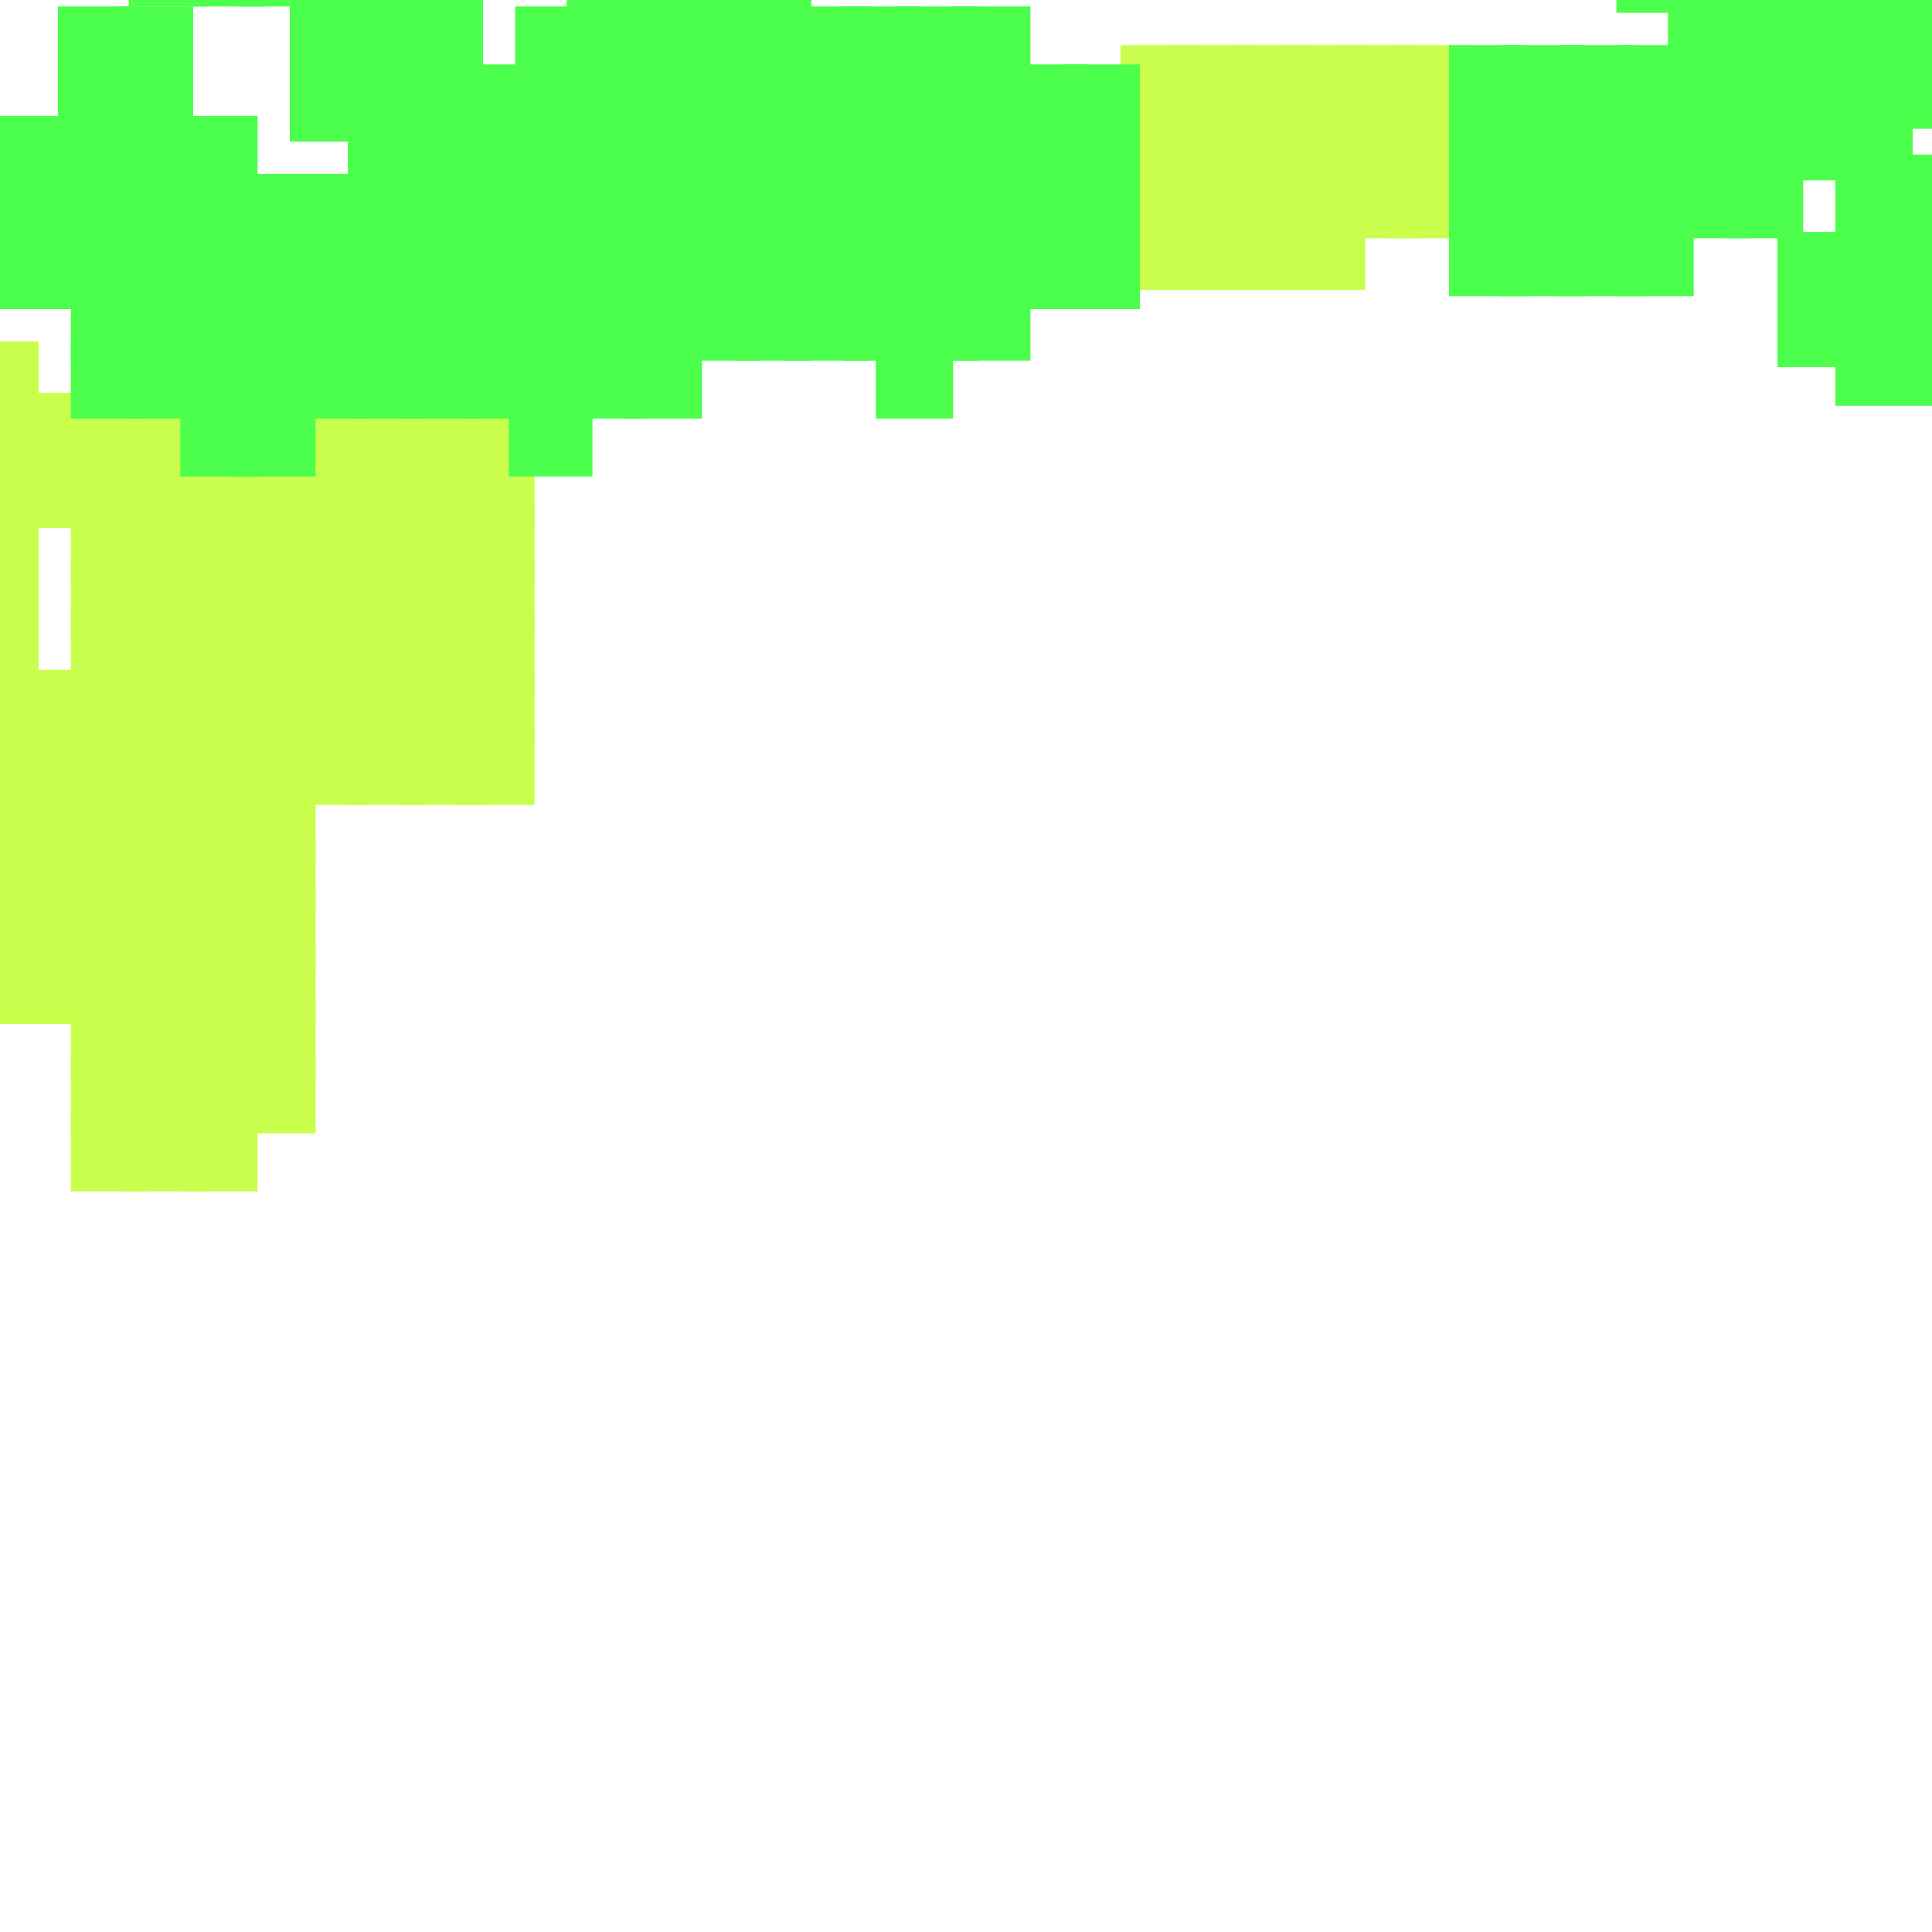 <?xml version="1.0" encoding="utf-8"?>
<svg xmlns="http://www.w3.org/2000/svg" width="300" height="300"
        viewBox="0 0 300 300" class="creatureMap" style="position:absolute;">
    <defs>
        <filter id="blur" x="-30%" y="-30%" width="160%" height="160%">
            <feGaussianBlur stdDeviation="3" />
        </filter>
        <pattern id="pattern-untameable" width="10" height="10" patternTransform="rotate(135)" patternUnits="userSpaceOnUse">
            <rect width="4" height="10" fill="black"></rect>
        </pattern>
        <filter id="groupStroke">
            <feFlood result="outsideColor" flood-color="black"/>
            <feMorphology in="SourceAlpha" operator="dilate" radius="2"/>
            <feComposite result="strokeoutline1" in="outsideColor" operator="in"/>
            <feComposite result="strokeoutline2" in="strokeoutline1" in2="SourceAlpha" operator="out"/>
            <feGaussianBlur in="strokeoutline2" result="strokeblur" stdDeviation="1"/>
        </filter>
        <style>
            .spawningMap-very-common { fill: #0F0; }
            .spawningMap-common { fill: #B2FF00; }
            .spawningMap-uncommon { fill: #FF0; }
            .spawningMap-very-uncommon { fill: #FC0; }
            .spawningMap-rare { fill: #F60; }
            .spawningMap-very-rare { fill: #F00; }
            .spawning-map-point { stroke:black; stroke-width:1; }
        </style>
    </defs>

<g filter="url(#blur)" opacity="0.7">
<g class="spawningMap-common">
<rect x="11" y="138" width="12" height="13" />
<rect x="11" y="147" width="12" height="12" />
<rect x="71" y="78" width="12" height="13" />
<rect x="71" y="87" width="12" height="12" />
<rect x="71" y="95" width="12" height="13" />
<rect x="71" y="104" width="12" height="12" />
<rect x="71" y="113" width="12" height="12" />
<rect x="62" y="78" width="13" height="13" />
<rect x="62" y="87" width="13" height="12" />
<rect x="62" y="95" width="13" height="13" />
<rect x="62" y="104" width="13" height="12" />
<rect x="54" y="78" width="12" height="13" />
<rect x="54" y="87" width="12" height="12" />
<rect x="54" y="95" width="12" height="13" />
<rect x="54" y="104" width="12" height="12" />
<rect x="54" y="113" width="12" height="12" />
<rect x="45" y="78" width="12" height="13" />
<rect x="45" y="87" width="12" height="12" />
<rect x="45" y="95" width="12" height="13" />
<rect x="45" y="104" width="12" height="12" />
<rect x="45" y="113" width="12" height="12" />
<rect x="36" y="70" width="13" height="12" />
<rect x="36" y="78" width="13" height="13" />
<rect x="36" y="87" width="13" height="12" />
<rect x="36" y="95" width="13" height="13" />
<rect x="36" y="104" width="13" height="12" />
<rect x="36" y="113" width="13" height="12" />
<rect x="28" y="70" width="12" height="12" />
<rect x="28" y="78" width="12" height="13" />
<rect x="28" y="87" width="12" height="12" />
<rect x="28" y="95" width="12" height="13" />
<rect x="28" y="104" width="12" height="12" />
<rect x="2" y="138" width="13" height="13" />
<rect x="2" y="147" width="13" height="12" />
<rect x="2" y="121" width="13" height="13" />
<rect x="2" y="130" width="13" height="12" />
<rect x="2" y="104" width="13" height="13" />
<rect x="2" y="113" width="13" height="12" />
<rect x="0" y="138" width="6" height="13" />
<rect x="0" y="147" width="6" height="12" />
<rect x="71" y="70" width="12" height="12" />
<rect x="62" y="70" width="13" height="12" />
<rect x="54" y="70" width="12" height="12" />
<rect x="45" y="70" width="12" height="12" />
<rect x="19" y="70" width="13" height="12" />
<rect x="11" y="70" width="12" height="12" />
<rect x="11" y="61" width="12" height="13" />
<rect x="0" y="121" width="6" height="13" />
<rect x="0" y="130" width="6" height="12" />
<rect x="0" y="104" width="6" height="13" />
<rect x="174" y="7" width="12" height="13" />
<rect x="174" y="16" width="12" height="12" />
<rect x="174" y="24" width="12" height="13" />
<rect x="174" y="33" width="12" height="12" />
<rect x="182" y="7" width="13" height="13" />
<rect x="182" y="16" width="13" height="12" />
<rect x="182" y="24" width="13" height="13" />
<rect x="182" y="33" width="13" height="12" />
<rect x="191" y="7" width="12" height="13" />
<rect x="191" y="16" width="12" height="12" />
<rect x="191" y="24" width="12" height="13" />
<rect x="199" y="7" width="13" height="13" />
<rect x="199" y="16" width="13" height="12" />
<rect x="199" y="24" width="13" height="13" />
<rect x="0" y="113" width="6" height="12" />
<rect x="62" y="113" width="13" height="12" />
<rect x="28" y="113" width="12" height="12" />
<rect x="19" y="113" width="13" height="12" />
<rect x="11" y="113" width="12" height="12" />
<rect x="36" y="121" width="13" height="13" />
<rect x="28" y="121" width="12" height="13" />
<rect x="19" y="121" width="13" height="13" />
<rect x="11" y="121" width="12" height="13" />
<rect x="36" y="130" width="13" height="12" />
<rect x="28" y="130" width="12" height="12" />
<rect x="19" y="130" width="13" height="12" />
<rect x="11" y="130" width="12" height="12" />
<rect x="36" y="138" width="13" height="13" />
<rect x="28" y="138" width="12" height="13" />
<rect x="19" y="138" width="13" height="13" />
<rect x="0" y="87" width="6" height="12" />
<rect x="36" y="147" width="13" height="12" />
<rect x="28" y="147" width="12" height="12" />
<rect x="19" y="147" width="13" height="12" />
<rect x="0" y="96" width="6" height="12" />
<rect x="36" y="155" width="13" height="13" />
<rect x="28" y="155" width="12" height="13" />
<rect x="19" y="155" width="13" height="13" />
<rect x="11" y="155" width="12" height="13" />
<rect x="0" y="70" width="6" height="12" />
<rect x="0" y="78" width="6" height="13" />
<rect x="0" y="53" width="6" height="12" />
<rect x="0" y="61" width="6" height="13" />
<rect x="28" y="164" width="12" height="12" />
<rect x="19" y="164" width="13" height="12" />
<rect x="11" y="164" width="12" height="12" />
<rect x="191" y="33" width="12" height="12" />
<rect x="199" y="33" width="13" height="12" />
<rect x="208" y="7" width="12" height="13" />
<rect x="208" y="16" width="12" height="12" />
<rect x="208" y="24" width="12" height="13" />
<rect x="216" y="7" width="13" height="13" />
<rect x="216" y="16" width="13" height="12" />
<rect x="216" y="24" width="13" height="13" />
<rect x="28" y="173" width="12" height="12" />
<rect x="19" y="173" width="13" height="12" />
<rect x="11" y="173" width="12" height="12" />
<rect x="19" y="78" width="13" height="13" />
<rect x="19" y="87" width="13" height="12" />
<rect x="19" y="95" width="13" height="13" />
<rect x="19" y="104" width="13" height="12" />
<rect x="11" y="78" width="12" height="13" />
<rect x="11" y="87" width="12" height="12" />
<rect x="11" y="95" width="12" height="13" />
<rect x="11" y="104" width="12" height="12" />
<rect x="71" y="61" width="12" height="13" />
<rect x="62" y="61" width="13" height="13" />
<rect x="54" y="61" width="12" height="13" />
<rect x="45" y="61" width="12" height="13" />
<rect x="19" y="61" width="13" height="13" />
<rect x="36" y="164" width="13" height="12" />
<rect x="2" y="61" width="13" height="13" />
<rect x="2" y="70" width="13" height="12" />
</g>
<g class="spawningMap-very-common">
<rect x="293" y="7" width="7" height="13" />
<rect x="28" y="61" width="12" height="13" />
<rect x="36" y="61" width="13" height="13" />
<rect x="11" y="53" width="12" height="12" />
<rect x="19" y="53" width="13" height="12" />
<rect x="88" y="27" width="12" height="12" />
<rect x="28" y="53" width="12" height="12" />
<rect x="19" y="44" width="13" height="12" />
<rect x="28" y="44" width="12" height="12" />
<rect x="97" y="27" width="12" height="12" />
<rect x="105" y="44" width="13" height="12" />
<rect x="122" y="44" width="13" height="12" />
<rect x="122" y="35" width="13" height="13" />
<rect x="122" y="27" width="13" height="12" />
<rect x="122" y="18" width="13" height="13" />
<rect x="114" y="27" width="12" height="12" />
<rect x="114" y="18" width="12" height="13" />
<rect x="105" y="18" width="13" height="13" />
<rect x="105" y="10" width="13" height="12" />
<rect x="97" y="18" width="12" height="13" />
<rect x="105" y="1" width="13" height="13" />
<rect x="97" y="10" width="12" height="12" />
<rect x="97" y="1" width="12" height="13" />
<rect x="88" y="10" width="12" height="12" />
<rect x="80" y="1" width="12" height="13" />
<rect x="54" y="18" width="12" height="13" />
<rect x="105" y="0" width="13" height="5" />
<rect x="97" y="0" width="12" height="5" />
<rect x="114" y="1" width="12" height="13" />
<rect x="88" y="1" width="12" height="13" />
<rect x="122" y="10" width="13" height="12" />
<rect x="122" y="1" width="13" height="13" />
<rect x="131" y="10" width="12" height="12" />
<rect x="131" y="1" width="12" height="13" />
<rect x="139" y="10" width="13" height="12" />
<rect x="139" y="1" width="13" height="13" />
<rect x="148" y="10" width="12" height="12" />
<rect x="148" y="1" width="12" height="13" />
<rect x="79" y="53" width="13" height="12" />
<rect x="88" y="53" width="12" height="12" />
<rect x="79" y="44" width="13" height="12" />
<rect x="88" y="44" width="12" height="12" />
<rect x="97" y="53" width="12" height="12" />
<rect x="97" y="44" width="12" height="12" />
<rect x="139" y="35" width="13" height="13" />
<rect x="148" y="35" width="12" height="13" />
<rect x="131" y="44" width="12" height="12" />
<rect x="156" y="18" width="13" height="13" />
<rect x="156" y="10" width="13" height="12" />
<rect x="165" y="18" width="12" height="13" />
<rect x="165" y="10" width="12" height="12" />
<rect x="36" y="53" width="13" height="12" />
<rect x="45" y="53" width="13" height="12" />
<rect x="54" y="53" width="12" height="12" />
<rect x="37" y="44" width="12" height="12" />
<rect x="62" y="53" width="13" height="12" />
<rect x="71" y="53" width="12" height="12" />
<rect x="45" y="44" width="13" height="12" />
<rect x="54" y="44" width="12" height="12" />
<rect x="62" y="44" width="13" height="12" />
<rect x="71" y="44" width="12" height="12" />
<rect x="62" y="35" width="13" height="13" />
<rect x="71" y="35" width="12" height="13" />
<rect x="62" y="27" width="13" height="12" />
<rect x="71" y="27" width="12" height="12" />
<rect x="37" y="35" width="12" height="13" />
<rect x="45" y="35" width="13" height="13" />
<rect x="54" y="35" width="12" height="13" />
<rect x="37" y="27" width="12" height="12" />
<rect x="45" y="27" width="13" height="12" />
<rect x="54" y="27" width="12" height="12" />
<rect x="268" y="24" width="12" height="13" />
<rect x="259" y="16" width="13" height="12" />
<rect x="259" y="7" width="13" height="13" />
<rect x="259" y="0" width="13" height="11" />
<rect x="268" y="16" width="12" height="12" />
<rect x="268" y="7" width="12" height="13" />
<rect x="268" y="0" width="12" height="11" />
<rect x="276" y="16" width="13" height="12" />
<rect x="276" y="7" width="13" height="13" />
<rect x="276" y="0" width="13" height="11" />
<rect x="285" y="33" width="12" height="12" />
<rect x="285" y="24" width="12" height="13" />
<rect x="285" y="16" width="12" height="12" />
<rect x="293" y="50" width="7" height="13" />
<rect x="293" y="42" width="7" height="12" />
<rect x="285" y="50" width="12" height="13" />
<rect x="285" y="42" width="12" height="12" />
<rect x="11" y="44" width="12" height="12" />
<rect x="19" y="35" width="13" height="13" />
<rect x="28" y="35" width="12" height="13" />
<rect x="11" y="35" width="12" height="13" />
<rect x="19" y="27" width="13" height="12" />
<rect x="28" y="27" width="12" height="12" />
<rect x="11" y="27" width="12" height="12" />
<rect x="0" y="27" width="6" height="12" />
<rect x="2" y="27" width="13" height="12" />
<rect x="0" y="35" width="6" height="13" />
<rect x="2" y="35" width="13" height="13" />
<rect x="0" y="18" width="6" height="13" />
<rect x="2" y="18" width="13" height="13" />
<rect x="45" y="10" width="13" height="12" />
<rect x="54" y="10" width="12" height="12" />
<rect x="62" y="10" width="13" height="12" />
<rect x="45" y="1" width="13" height="12" />
<rect x="54" y="1" width="12" height="12" />
<rect x="62" y="1" width="13" height="12" />
<rect x="54" y="0" width="12" height="5" />
<rect x="62" y="0" width="13" height="5" />
<rect x="45" y="0" width="13" height="5" />
<rect x="9" y="10" width="12" height="12" />
<rect x="9" y="1" width="12" height="12" />
<rect x="79" y="35" width="13" height="13" />
<rect x="88" y="35" width="12" height="13" />
<rect x="97" y="35" width="12" height="13" />
<rect x="105" y="35" width="13" height="13" />
<rect x="251" y="0" width="12" height="2" />
<rect x="259" y="0" width="13" height="2" />
<rect x="268" y="0" width="12" height="2" />
<rect x="276" y="0" width="13" height="2" />
<rect x="285" y="0" width="12" height="3" />
<rect x="293" y="0" width="7" height="3" />
<rect x="285" y="0" width="12" height="11" />
<rect x="293" y="0" width="7" height="11" />
<rect x="293" y="33" width="7" height="12" />
<rect x="276" y="44" width="13" height="13" />
<rect x="276" y="36" width="13" height="12" />
<rect x="19" y="18" width="13" height="13" />
<rect x="28" y="18" width="12" height="13" />
<rect x="11" y="18" width="12" height="13" />
<rect x="80" y="27" width="12" height="12" />
<rect x="62" y="18" width="13" height="13" />
<rect x="71" y="18" width="12" height="13" />
<rect x="79" y="18" width="13" height="13" />
<rect x="79" y="61" width="13" height="13" />
<rect x="114" y="10" width="12" height="12" />
<rect x="88" y="18" width="12" height="13" />
<rect x="80" y="10" width="12" height="12" />
<rect x="71" y="10" width="12" height="12" />
<rect x="114" y="0" width="12" height="5" />
<rect x="88" y="0" width="12" height="5" />
<rect x="156" y="35" width="13" height="13" />
<rect x="156" y="27" width="13" height="12" />
<rect x="165" y="35" width="12" height="13" />
<rect x="165" y="27" width="12" height="12" />
<rect x="225" y="33" width="12" height="13" />
<rect x="233" y="33" width="13" height="13" />
<rect x="242" y="33" width="13" height="13" />
<rect x="225" y="24" width="12" height="13" />
<rect x="251" y="33" width="12" height="13" />
<rect x="233" y="24" width="13" height="13" />
<rect x="242" y="24" width="12" height="13" />
<rect x="251" y="24" width="12" height="13" />
<rect x="259" y="24" width="13" height="13" />
<rect x="251" y="16" width="12" height="12" />
<rect x="251" y="7" width="12" height="13" />
<rect x="225" y="16" width="12" height="12" />
<rect x="233" y="16" width="13" height="12" />
<rect x="242" y="16" width="12" height="12" />
<rect x="225" y="7" width="12" height="13" />
<rect x="233" y="7" width="13" height="13" />
<rect x="242" y="7" width="12" height="13" />
<rect x="105" y="27" width="13" height="12" />
<rect x="114" y="44" width="12" height="12" />
<rect x="114" y="35" width="12" height="13" />
<rect x="131" y="35" width="12" height="13" />
<rect x="131" y="27" width="12" height="12" />
<rect x="139" y="27" width="13" height="12" />
<rect x="131" y="18" width="12" height="13" />
<rect x="139" y="18" width="13" height="13" />
<rect x="148" y="27" width="12" height="12" />
<rect x="148" y="18" width="12" height="13" />
<rect x="139" y="44" width="13" height="12" />
<rect x="148" y="44" width="12" height="12" />
<rect x="136" y="52" width="12" height="13" />
<rect x="20" y="0" width="12" height="1" />
<rect x="28" y="0" width="13" height="1" />
<rect x="37" y="0" width="12" height="1" />
<rect x="18" y="10" width="12" height="12" />
<rect x="18" y="1" width="12" height="12" />
<rect x="293" y="24" width="7" height="13" />
<rect x="285" y="7" width="12" height="13" />
</g>
</g>
</svg>